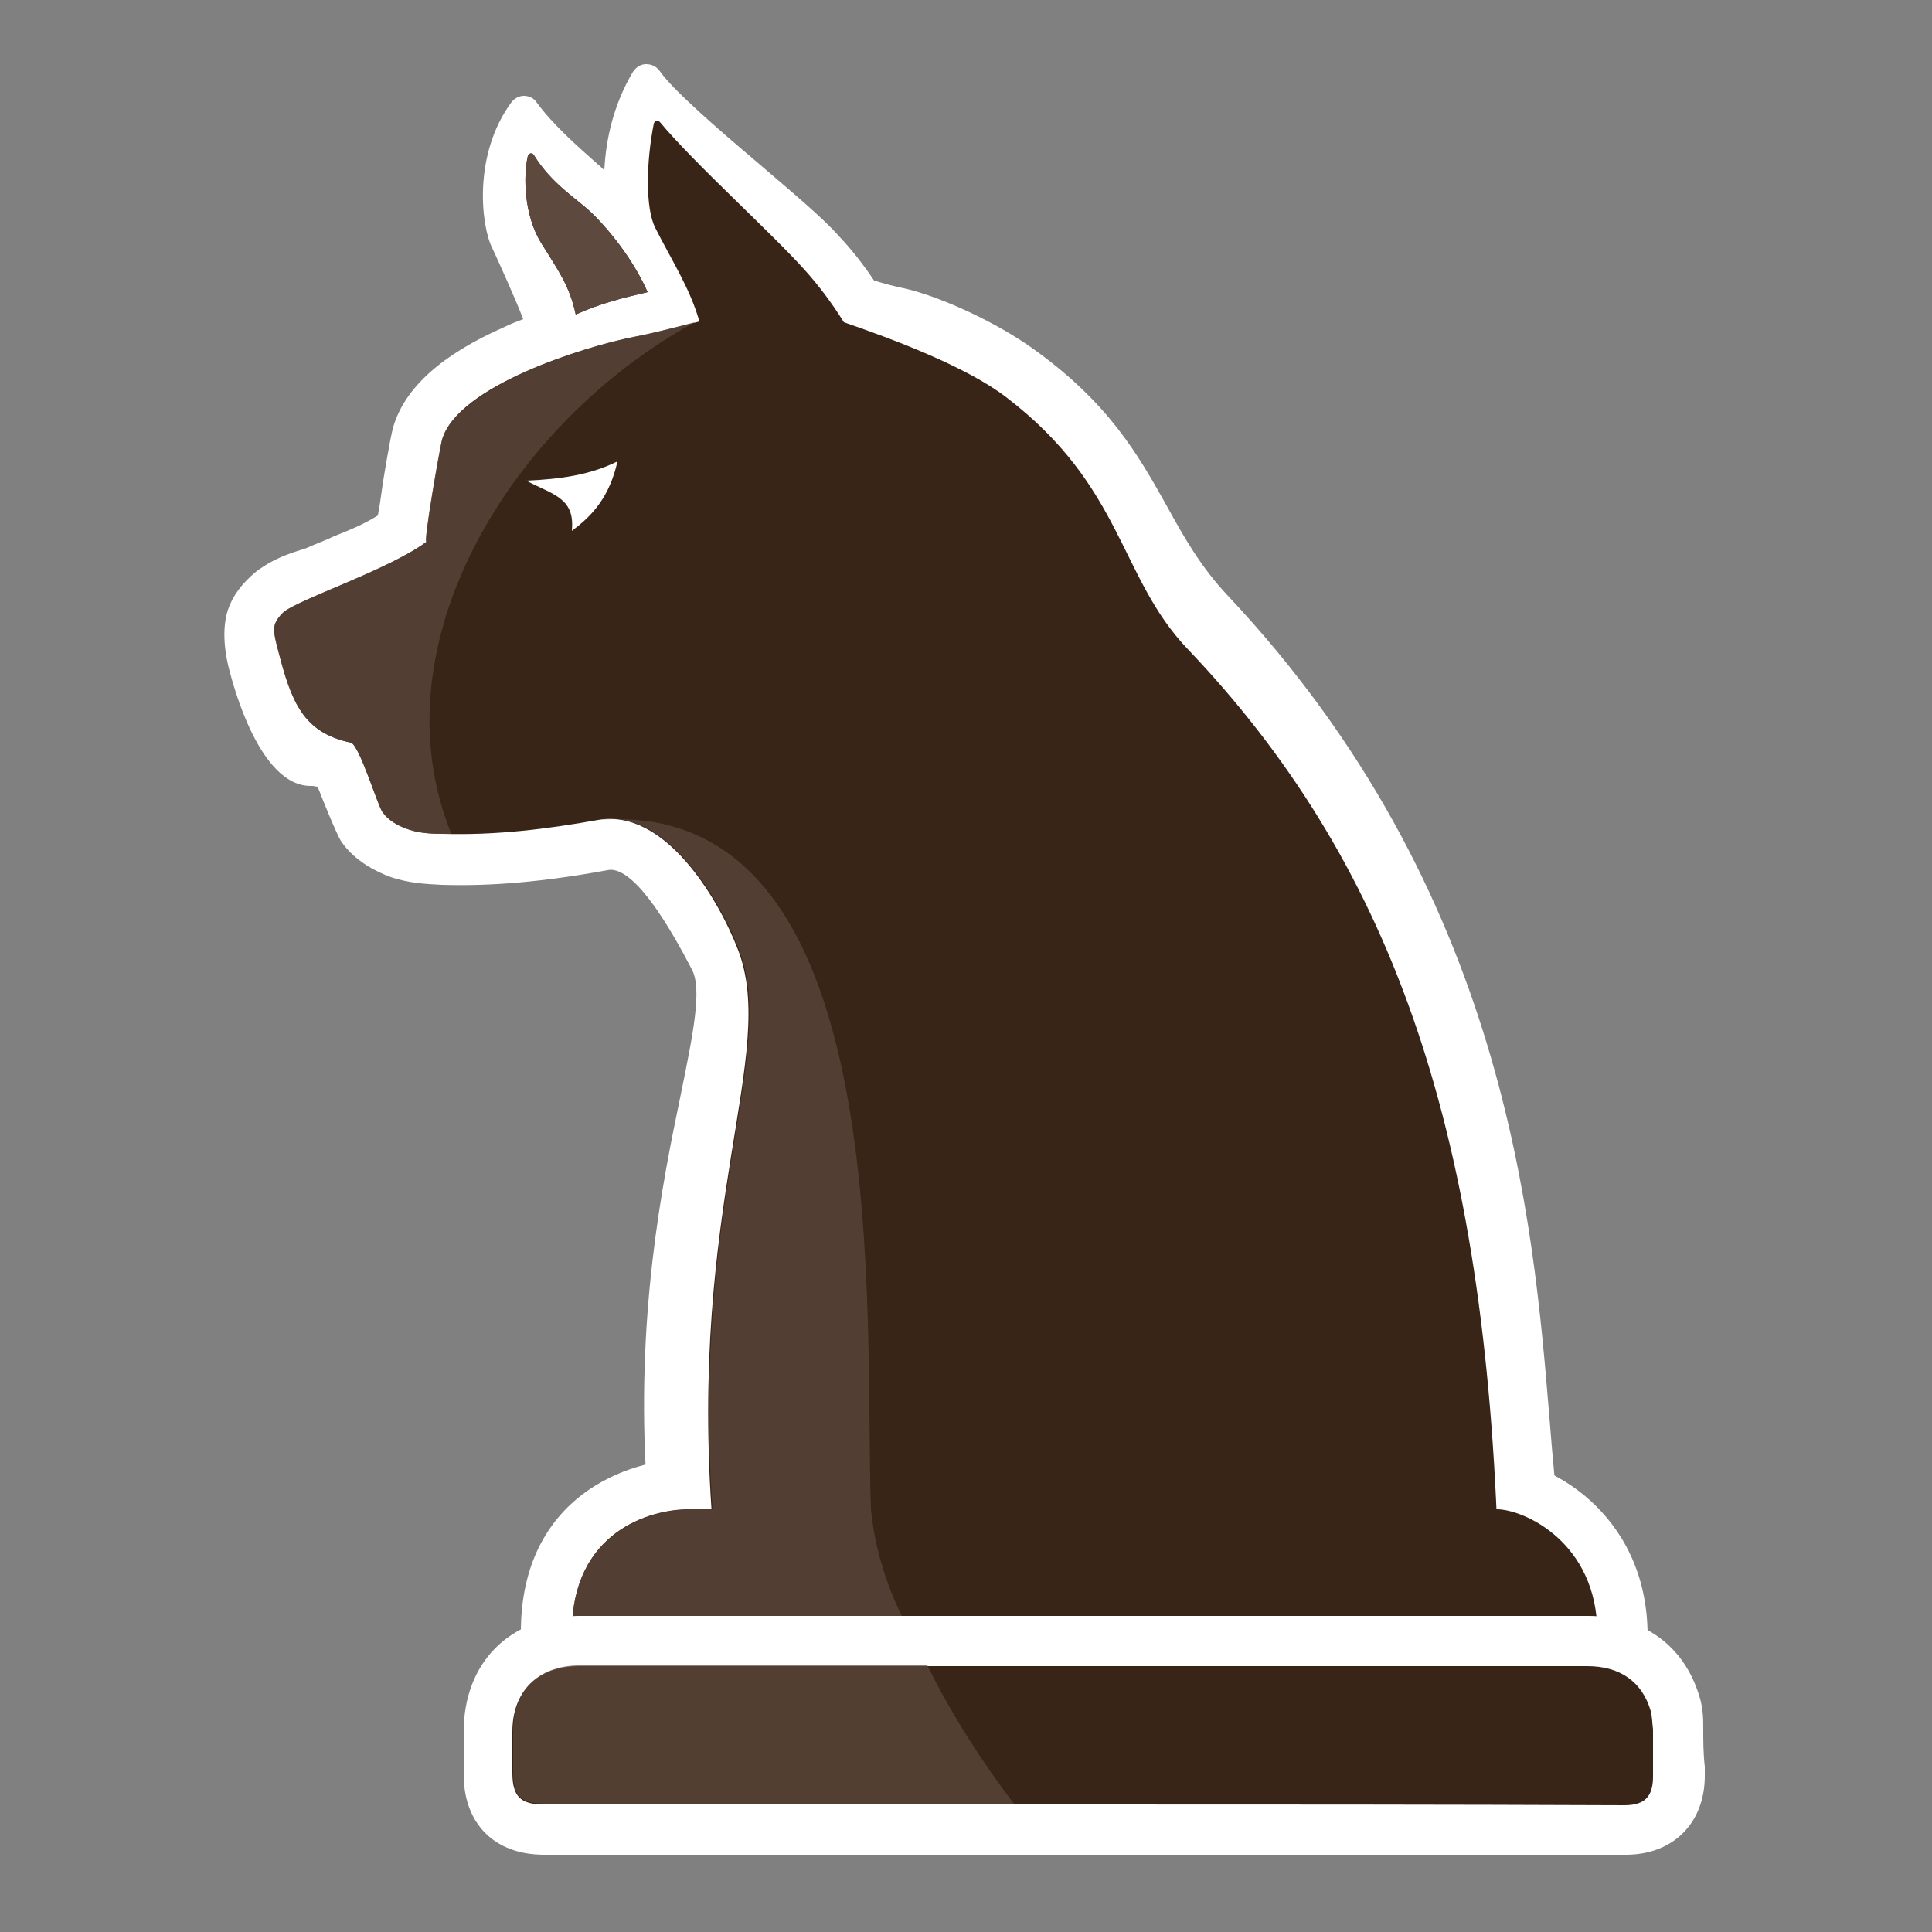 <?xml version="1.0" encoding="utf-8"?>
<!-- Generator: Adobe Illustrator 23.1.1, SVG Export Plug-In . SVG Version: 6.00 Build 0)  -->
<svg version="1.1" id="Capa_1" xmlns="http://www.w3.org/2000/svg" xmlns:xlink="http://www.w3.org/1999/xlink" x="0px" y="0px"
	 viewBox="0 0 250 250" style="enable-background:new 0 0 250 250;" xml:space="preserve">
<rect x="0" y="0" width="250" height="250" fill="#808080" stroke="none"/>
<style type="text/css">
	.st0{fill:#FFFFFF;}
	.st1{fill:#382517;}
	.st2{fill:#5E493E;}
	.st3{opacity:0.7;}
	.st4{opacity:0.7;fill:#5E493E;}
</style>
<g>
	<g>
		<path class="st0" d="M193.6,188.8l-101.4,0l-1,0c-0.8,0-1.5,0-2.2,0c-7.5,0-21.6,4.7-21.6,22.4v8.6H74l139.2,0v-8.3
			C213.1,195.7,200.2,188.8,193.6,188.8z"/>
		<path class="st0" d="M83.8,193.9l-0.1-1.4c-1.5-22.1,2-39.4,4.4-50.9c1.6-7.9,2.8-13.7,1.4-16.2c-5.8-11.2-9.1-13.2-10.9-12.8
			c-8.2,1.5-15,2.1-21.4,1.9c-2-0.1-4.4-0.2-6.9-1.1c-1.5-0.6-4.4-1.9-6.2-4.6c-0.6-1-2.3-5.2-3-7c-0.2,0-0.5-0.1-0.6-0.1
			c-0.1,0-0.2,0-0.3,0c-6.7,0-10.1-13.4-10.5-14.9c-0.5-1.8-1.1-5.2-0.2-7.9c0.6-1.8,1.8-3.4,3.6-4.9c1.3-1,2.8-1.8,4.5-2.4
			c0.8-0.3,1.6-0.5,2.1-0.7c1.3-0.6,2.5-1,3.5-1.5c2.5-1,3.9-1.6,5.7-2.7c0.2-1.1,0.4-2.4,0.6-3.9c0-0.1,1-6.3,1.4-7.6
			c1.5-5,6.2-9.3,14.4-12.9c0.8-0.4,1.6-0.7,2.4-1c-0.9-2.4-3.3-7.7-4-9.2c-1.4-2.7-2.6-12,2.5-18.9c0.4-0.5,1-0.8,1.6-0.8
			c0,0,0,0,0,0c0.6,0,1.3,0.3,1.6,0.8c2.2,3,5.3,5.7,8,8.1c0.3,0.2,0.5,0.5,0.8,0.7c0.2-4,1.2-8.5,3.7-12.7c0.4-0.6,1-1,1.7-1
			c0.7,0,1.3,0.3,1.7,0.8c1.7,2.5,7.6,7.6,12.8,12c4.3,3.7,8.4,7.1,10.5,9.5c1.6,1.7,3.1,3.6,4.5,5.7c1.3,0.4,2.8,0.8,4.3,1.1
			c4.8,1.2,11.6,4.4,16.1,7.6c10,7.1,13.8,13.9,17.5,20.5c2.2,4,4.4,7.9,7.9,11.6c36,38.3,39.5,80.9,41.6,106.4
			c0.4,5.1,0.8,9.5,1.3,13.2l0.3,2l-13.4-1.9L83.8,193.9z"/>
		<g>
			<path class="st1" d="M83.8,37.8c-3,0.7-6,1.4-9.3,2.9c-0.8-3.8-2.4-5.9-4.5-9.3c-2.2-3.6-2.3-8.6-1.7-11.2
				c0.1-0.4,0.6-0.5,0.8-0.1c2.3,3.7,5.5,5.6,7.3,7.3C77.6,28.5,81.5,32.6,83.8,37.8z"/>
		</g>
		<g>
			<path class="st2" d="M83.8,37.8c-3,0.7-6,1.4-9.3,2.9c-0.8-3.8-2.4-5.9-4.5-9.3c-2.2-3.6-2.3-8.6-1.7-11.2
				c0.1-0.4,0.6-0.5,0.8-0.1c2.3,3.7,5.5,5.6,7.3,7.3C77.6,28.5,81.5,32.6,83.8,37.8z"/>
		</g>
		<path class="st1" d="M92.2,197.1c-3.2-41.2,8.5-60.7,3.3-74.2c-2.5-6.5-9.4-18.3-18.1-16.8c-6.7,1.2-13.3,2-20.1,1.8
			c-1.6,0-3.3-0.1-4.8-0.7c-1.1-0.4-2.3-1.1-3-2.1c-0.7-1-3-8.7-4.1-9c-6.2-1.3-7.7-5.3-9.4-11.9c-0.4-1.6-0.7-2.6-0.4-3.5
			c0.2-0.5,0.5-0.9,1-1.4c1.8-1.7,13.6-5.5,18.6-9.2c-0.5,0.4,1.8-12.4,2-13.2c2-7,18.6-12.1,24.8-13.3c2.7-0.5,5.6-1.3,8.5-2
			c-1.2-4.3-3.7-8.1-5.7-12.1c-1.3-2.5-1.2-8.5-0.2-13.5c0.1-0.4,0.5-0.5,0.8-0.2c4.2,5.1,14.5,14.4,18.7,19.1
			c1.9,2.1,3.6,4.4,5.1,6.8c6.1,2.1,15.8,5.7,21,9.7c15.2,11.6,14.6,23.3,23.5,32.6c25.9,27.2,38.2,60.9,40.1,115.2"/>
		<path class="st1" d="M74,211.2c0-13,10.1-15.9,15.1-15.9c1.1,0,2.1,0,3.2,0c33.8,0,67.6,0,101.4,0c3.4,0,13,4.2,13,16.1L74,211.2z
			"/>
		<g class="st3">
			<path class="st2" d="M77.4,106.1c0.9-0.1,1.7-0.1,2.6-0.1C79.1,105.9,78.3,106,77.4,106.1z"/>
			<path class="st2" d="M74,211.2l43.9,0.1c0,0-4.3-6.7-5.2-16c0,0,0,0,0,0c-0.9-24.3,3.5-89.1-32.6-89.3c7.4,0.9,13.3,11,15.5,16.8
				c5.2,13.3-6.2,32.5-3.4,72.5c-1,0-2,0-3,0C84.1,195.4,74,198.2,74,211.2z"/>
		</g>
		<path class="st0" d="M220.4,223.6c0-1,0-2.5-0.5-4.1c-2-6.6-7.3-10.4-14.4-10.4l-126.7,0l-1.2,0c-0.9,0-1.9,0-2.8,0
			c-8.9,0.1-14.8,6.1-14.8,15l0,5.3c0,1.2,0,5,2.8,7.8c2.8,2.8,6.6,2.8,7.8,2.8h139.8c6.1,0,10.2-4.1,10.2-10.2l0-1.2
			C220.4,226.9,220.4,225.3,220.4,223.6z"/>
		<path class="st1" d="M140.2,233.5c-23.3,0-46.5,0-69.8,0c-3,0-4.1-1-4.1-4.1c0-1.8,0-3.5,0-5.3c0-5.2,3.2-8.4,8.4-8.5
			c1.3,0,2.6,0,4,0c42.2,0,84.5,0,126.7,0c4.2,0,7.1,2,8.2,5.8c0.2,0.8,0.2,1.6,0.3,2.4c0,2,0,4,0,6.1c0,2.6-1.1,3.7-3.7,3.7
			C187,233.5,163.6,233.5,140.2,233.5z"/>
		<g class="st3">
			<path class="st2" d="M89.9,41.7c-2.7,0.7-5.4,1.4-7.9,1.9c-6.2,1.2-22.7,6.4-24.8,13.3c-0.3,0.9-2.5,13.6-2,13.2
				c-5,3.7-16.8,7.5-18.6,9.2c-0.5,0.5-0.8,1-1,1.4c-0.3,0.9,0,2,0.4,3.5c1.7,6.6,3.2,10.6,9.4,11.9c1.1,0.2,3.4,7.9,4.1,9
				c0.7,1,1.9,1.7,3,2.1c1.5,0.6,3.2,0.7,4.8,0.7c0.4,0,0.8,0,1.1,0C48.4,83.2,66.4,54.5,89.9,41.7z"/>
		</g>
		<g>
			<path class="st4" d="M120,215.5c-13.3,0-27.9,0-41.2,0c-1.3,0-2.6,0-4,0c-5.2,0.1-8.4,3.3-8.4,8.5c0,1.8,0,3.5,0,5.3
				c0,3.1,1,4.1,4.1,4.1c8.3,0,52.5,0,60.7,0C127.3,228.3,123.2,222,120,215.5z"/>
		</g>
	</g>
	<g>
		<path class="st0" d="M79.9,59.7c-3.6,1.8-7.5,2.3-11.8,2.5c3.4,1.8,6.3,2.2,5.9,6.4c0,0.1,0.1,0.1,0.1,0
			C76.7,66.7,78.9,64.2,79.9,59.7z"/>
	</g>
</g>
</svg>
